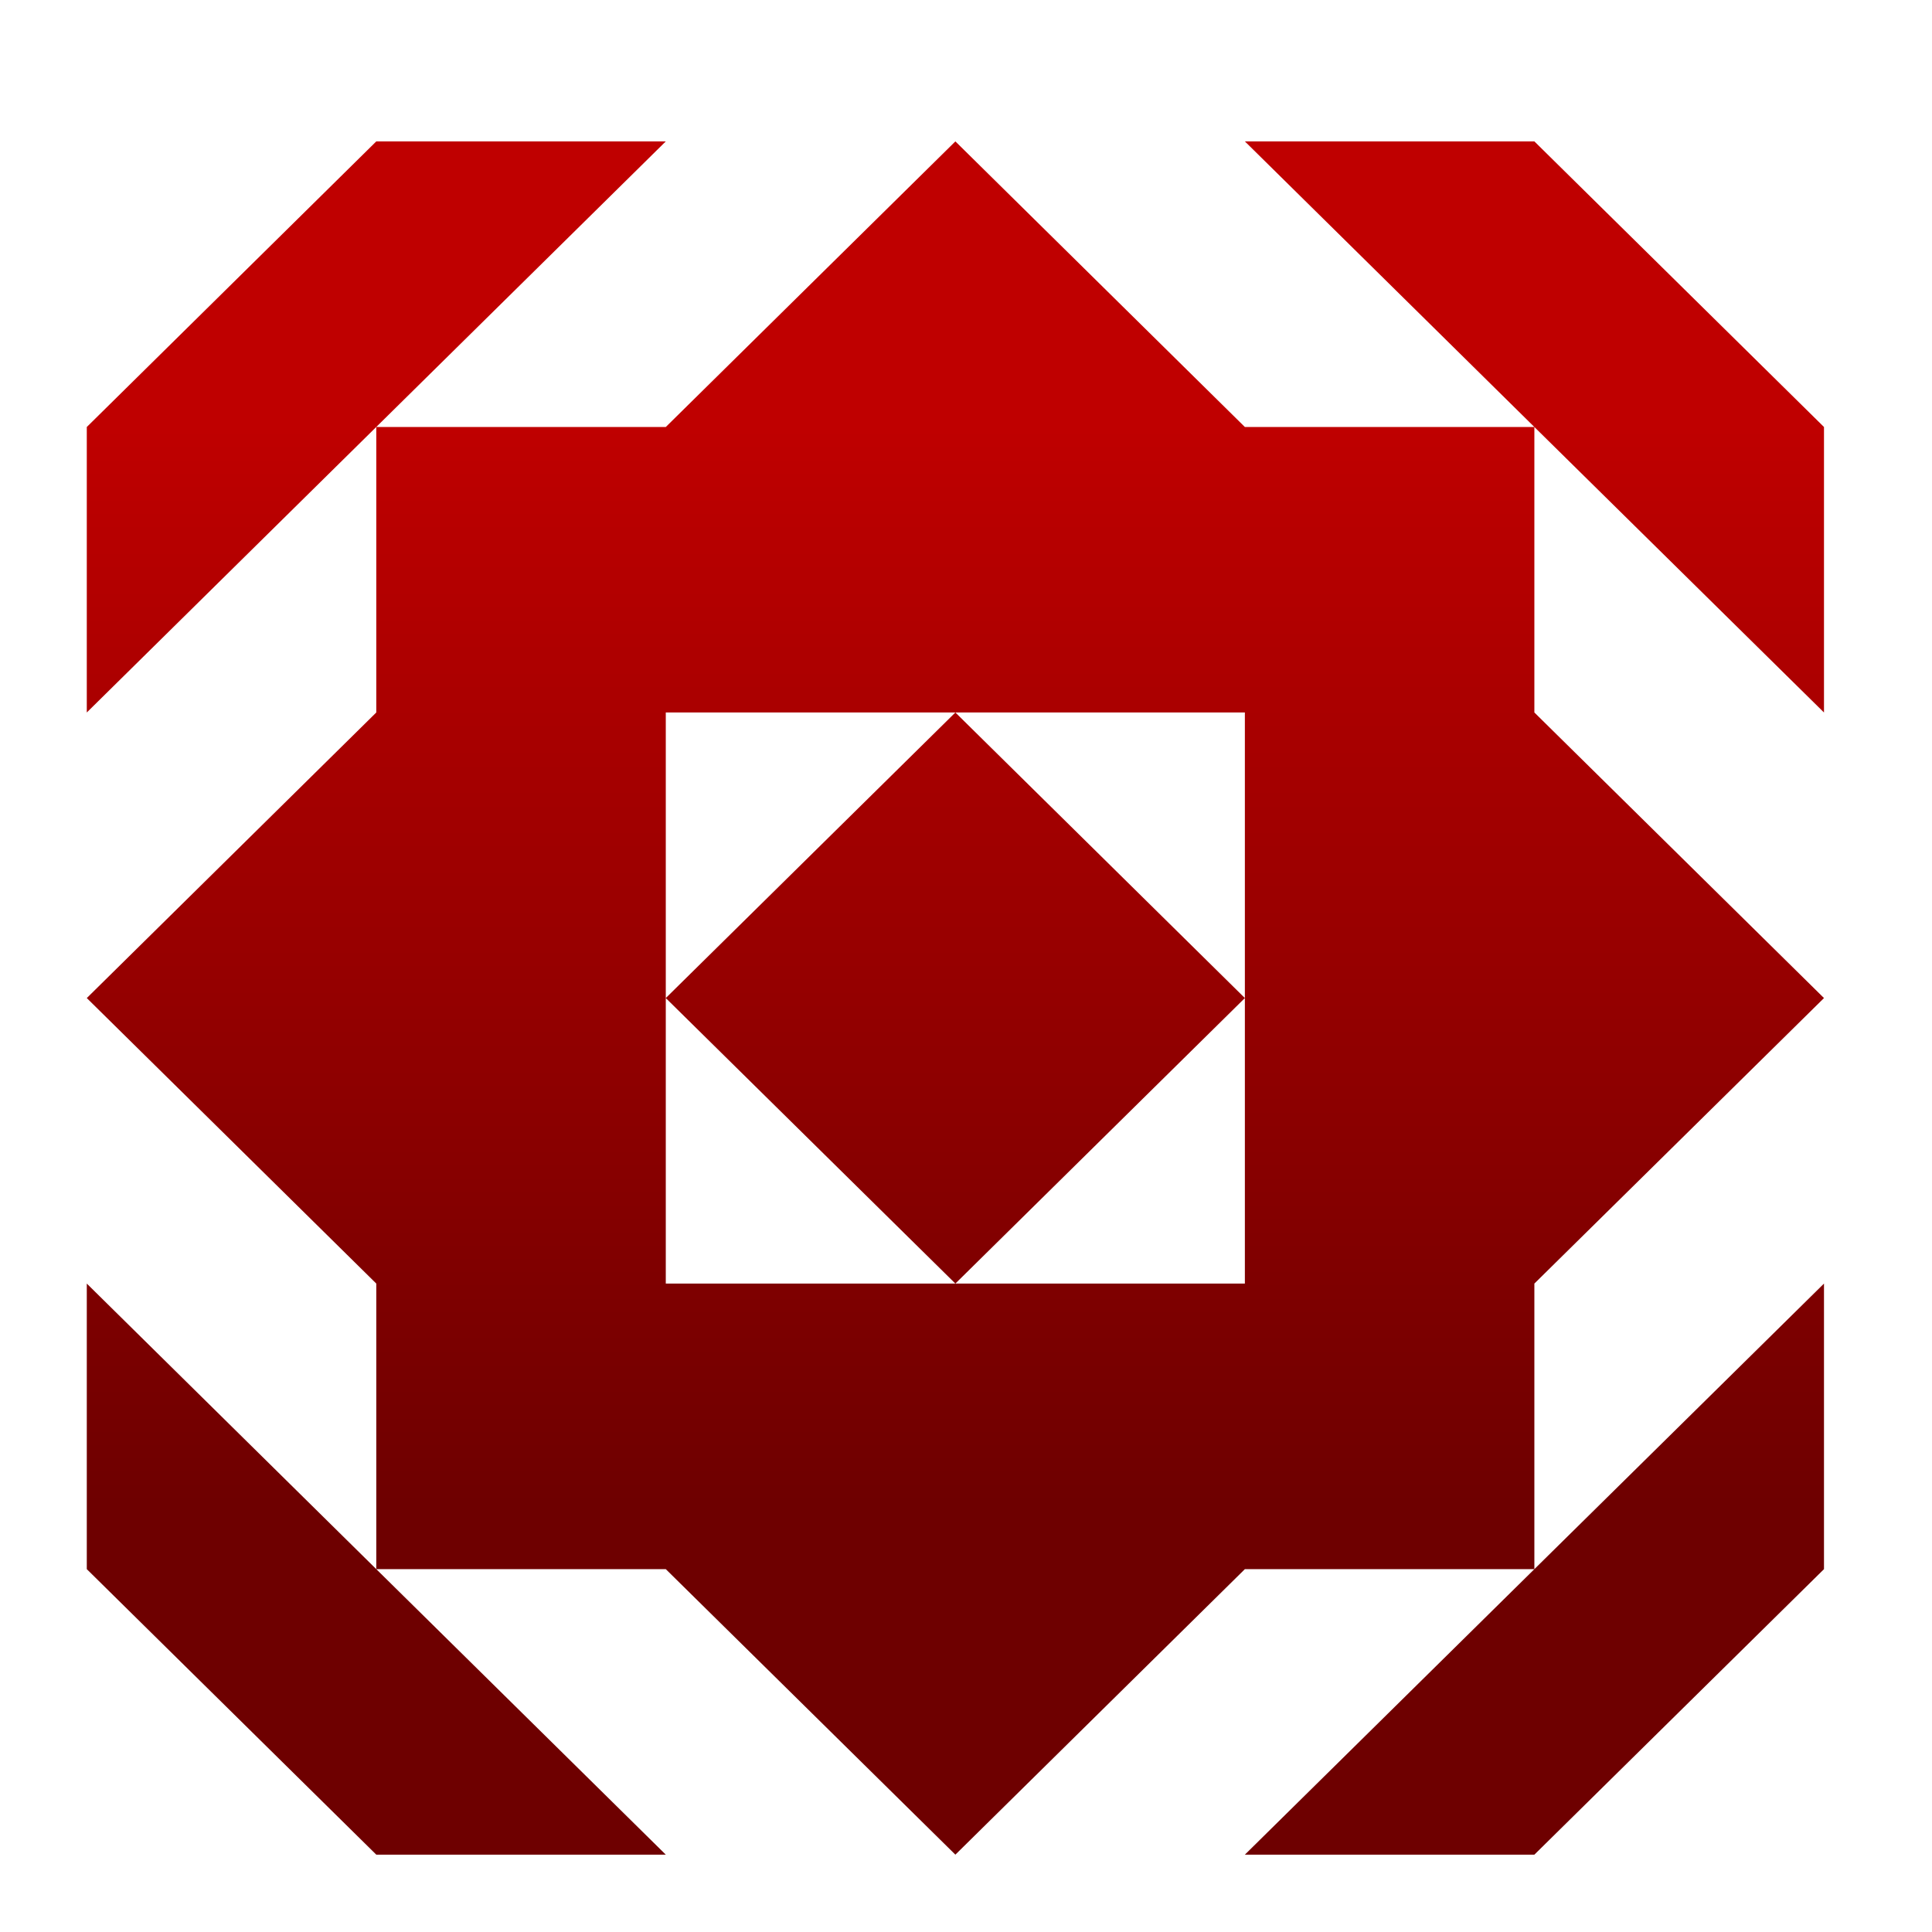 <svg xmlns="http://www.w3.org/2000/svg" xmlns:xlink="http://www.w3.org/1999/xlink" width="64" height="64" viewBox="0 0 64 64" version="1.1"><defs><linearGradient id="linear0" gradientUnits="userSpaceOnUse" x1="0" y1="0" x2="0" y2="1" gradientTransform="matrix(56,0,0,35.898,4,14.051)"><stop offset="0" style="stop-color:#bf0000;stop-opacity:1;"/><stop offset="1" style="stop-color:#6e0000;stop-opacity:1;"/></linearGradient></defs><g id="surface1"><path style=" stroke:none;fill-rule:nonzero;fill:url(#linear0);" d="M 12.465 4.684 L 2.875 14.145 L 2.875 23.602 L 22.055 4.684 Z M 12.465 14.145 L 12.465 23.602 L 2.875 33.062 L 12.465 42.52 L 12.465 51.98 L 22.055 51.98 L 31.648 61.438 L 41.238 51.98 L 50.828 51.98 L 50.828 42.52 L 60.422 33.062 L 50.828 23.602 L 50.828 14.145 L 41.238 14.145 L 31.648 4.684 L 22.055 14.145 Z M 50.828 14.145 L 60.422 23.602 L 60.422 14.145 L 50.828 4.684 L 41.238 4.684 Z M 50.828 51.98 L 41.238 61.438 L 50.828 61.438 L 60.422 51.98 L 60.422 42.52 Z M 12.465 51.98 L 2.875 42.52 L 2.875 51.98 L 12.465 61.438 L 22.055 61.438 Z M 22.055 23.602 L 41.238 23.602 L 41.238 42.52 L 22.055 42.52 Z M 22.055 33.062 L 31.648 42.52 L 41.238 33.062 L 31.648 23.602 Z M 22.055 33.062 "/></g></svg>
